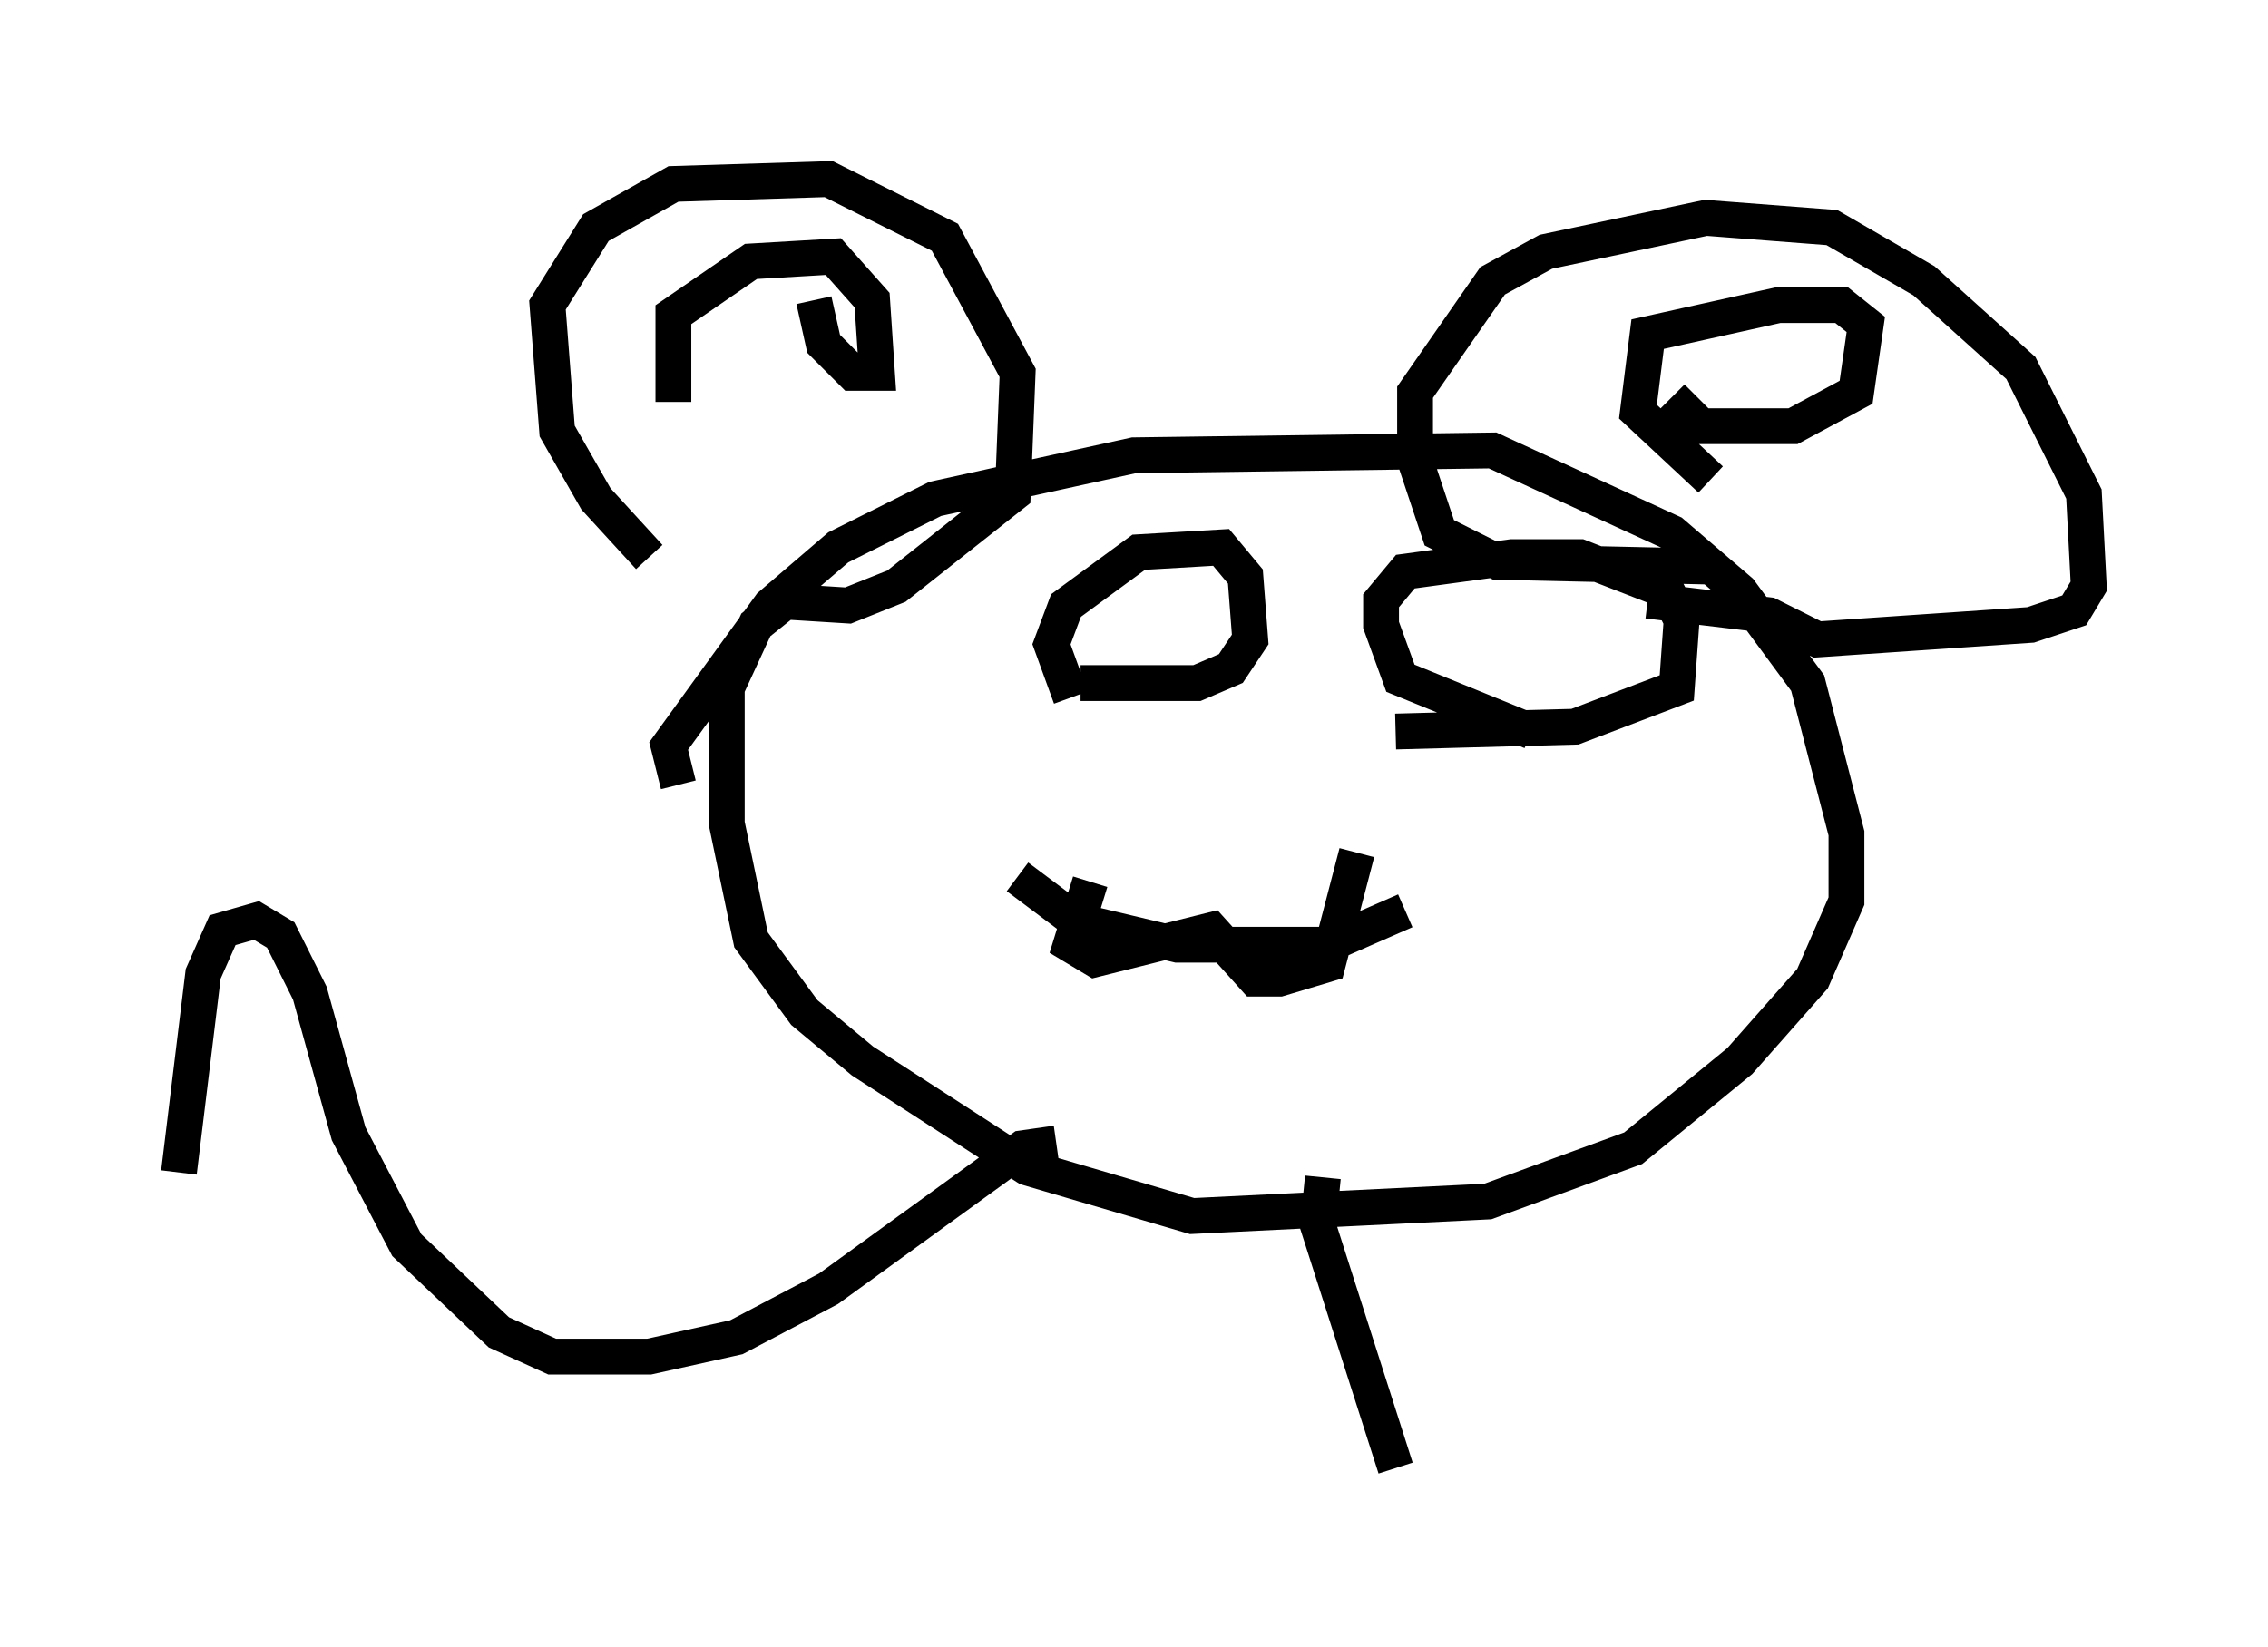 <?xml version="1.0" encoding="utf-8" ?>
<svg baseProfile="full" height="45.994" version="1.1" width="63.315" xmlns="http://www.w3.org/2000/svg" xmlns:ev="http://www.w3.org/2001/xml-events" xmlns:xlink="http://www.w3.org/1999/xlink"><defs /><rect fill="white" height="45.994" width="63.315" x="0" y="0" /><path d="M22.726, 17.855 m-4.601, -2.3 l-1.488, -1.624 -1.083, -1.894 l-0.271, -3.518 1.353, -2.165 l2.165, -1.218 4.33, -0.135 l3.248, 1.624 2.03, 3.789 l-0.135, 3.383 -3.248, 2.571 l-1.353, 0.541 -2.165, -0.135 m-2.571, 5.142 l-0.271, -1.083 2.842, -3.924 l1.894, -1.624 2.706, -1.353 l5.548, -1.218 10.013, -0.135 l5.007, 2.3 1.894, 1.624 l1.894, 2.571 1.083, 4.195 l0.0, 1.894 -0.947, 2.165 l-2.03, 2.3 -2.977, 2.436 l-4.059, 1.488 -8.254, 0.406 l-4.601, -1.353 -4.601, -2.977 l-1.624, -1.353 -1.488, -2.03 l-0.677, -3.248 0.0, -3.789 l0.812, -1.759 0.677, -0.541 m26.116, -1.083 l-6.089, -0.135 -1.624, -0.812 l-0.677, -2.03 0.0, -1.894 l2.165, -3.112 1.488, -0.812 l4.465, -0.947 3.518, 0.271 l2.571, 1.488 2.706, 2.436 l1.759, 3.518 0.135, 2.571 l-0.406, 0.677 -1.218, 0.406 l-5.954, 0.406 -1.353, -0.677 l-3.383, -0.406 m1.759, -3.383 l-2.03, -1.894 0.271, -2.165 l3.654, -0.812 1.759, 0.0 l0.677, 0.541 -0.271, 1.894 l-1.759, 0.947 -2.571, 0.0 l-0.812, -0.812 m-27.875, 0.135 l0.0, -2.436 2.165, -1.488 l2.3, -0.135 1.083, 1.218 l0.135, 2.03 -0.677, 0.0 l-0.812, -0.812 -0.271, -1.218 m5.683, 16.103 l1.624, 1.218 2.842, 0.677 l4.195, 0.0 2.165, -0.947 m-8.796, -0.812 l-0.541, 1.759 0.677, 0.406 l3.248, -0.812 1.218, 1.353 l0.677, 0.0 1.353, -0.406 l0.812, -3.112 m-7.984, -4.33 l-0.541, -1.488 0.406, -1.083 l2.03, -1.488 2.3, -0.135 l0.677, 0.812 0.135, 1.759 l-0.541, 0.812 -0.947, 0.406 l-3.248, 0.0 m12.584, 1.353 l-3.654, -1.488 -0.541, -1.488 l0.0, -0.677 0.677, -0.812 l2.977, -0.406 1.894, 0.0 l2.436, 0.947 0.406, 0.812 l-0.135, 1.894 -2.842, 1.083 l-5.007, 0.135 m-2.03, 12.449 l-0.135, 1.353 2.165, 6.766 m-9.472, -9.066 l-0.947, 0.135 -5.413, 3.924 l-2.571, 1.353 -2.436, 0.541 l-2.706, 0.0 -1.488, -0.677 l-2.571, -2.436 -1.624, -3.112 l-1.083, -3.924 -0.812, -1.624 l-0.677, -0.406 -0.947, 0.271 l-0.541, 1.218 -0.677, 5.548 " fill="none" stroke="black" stroke-width="1" /></svg>